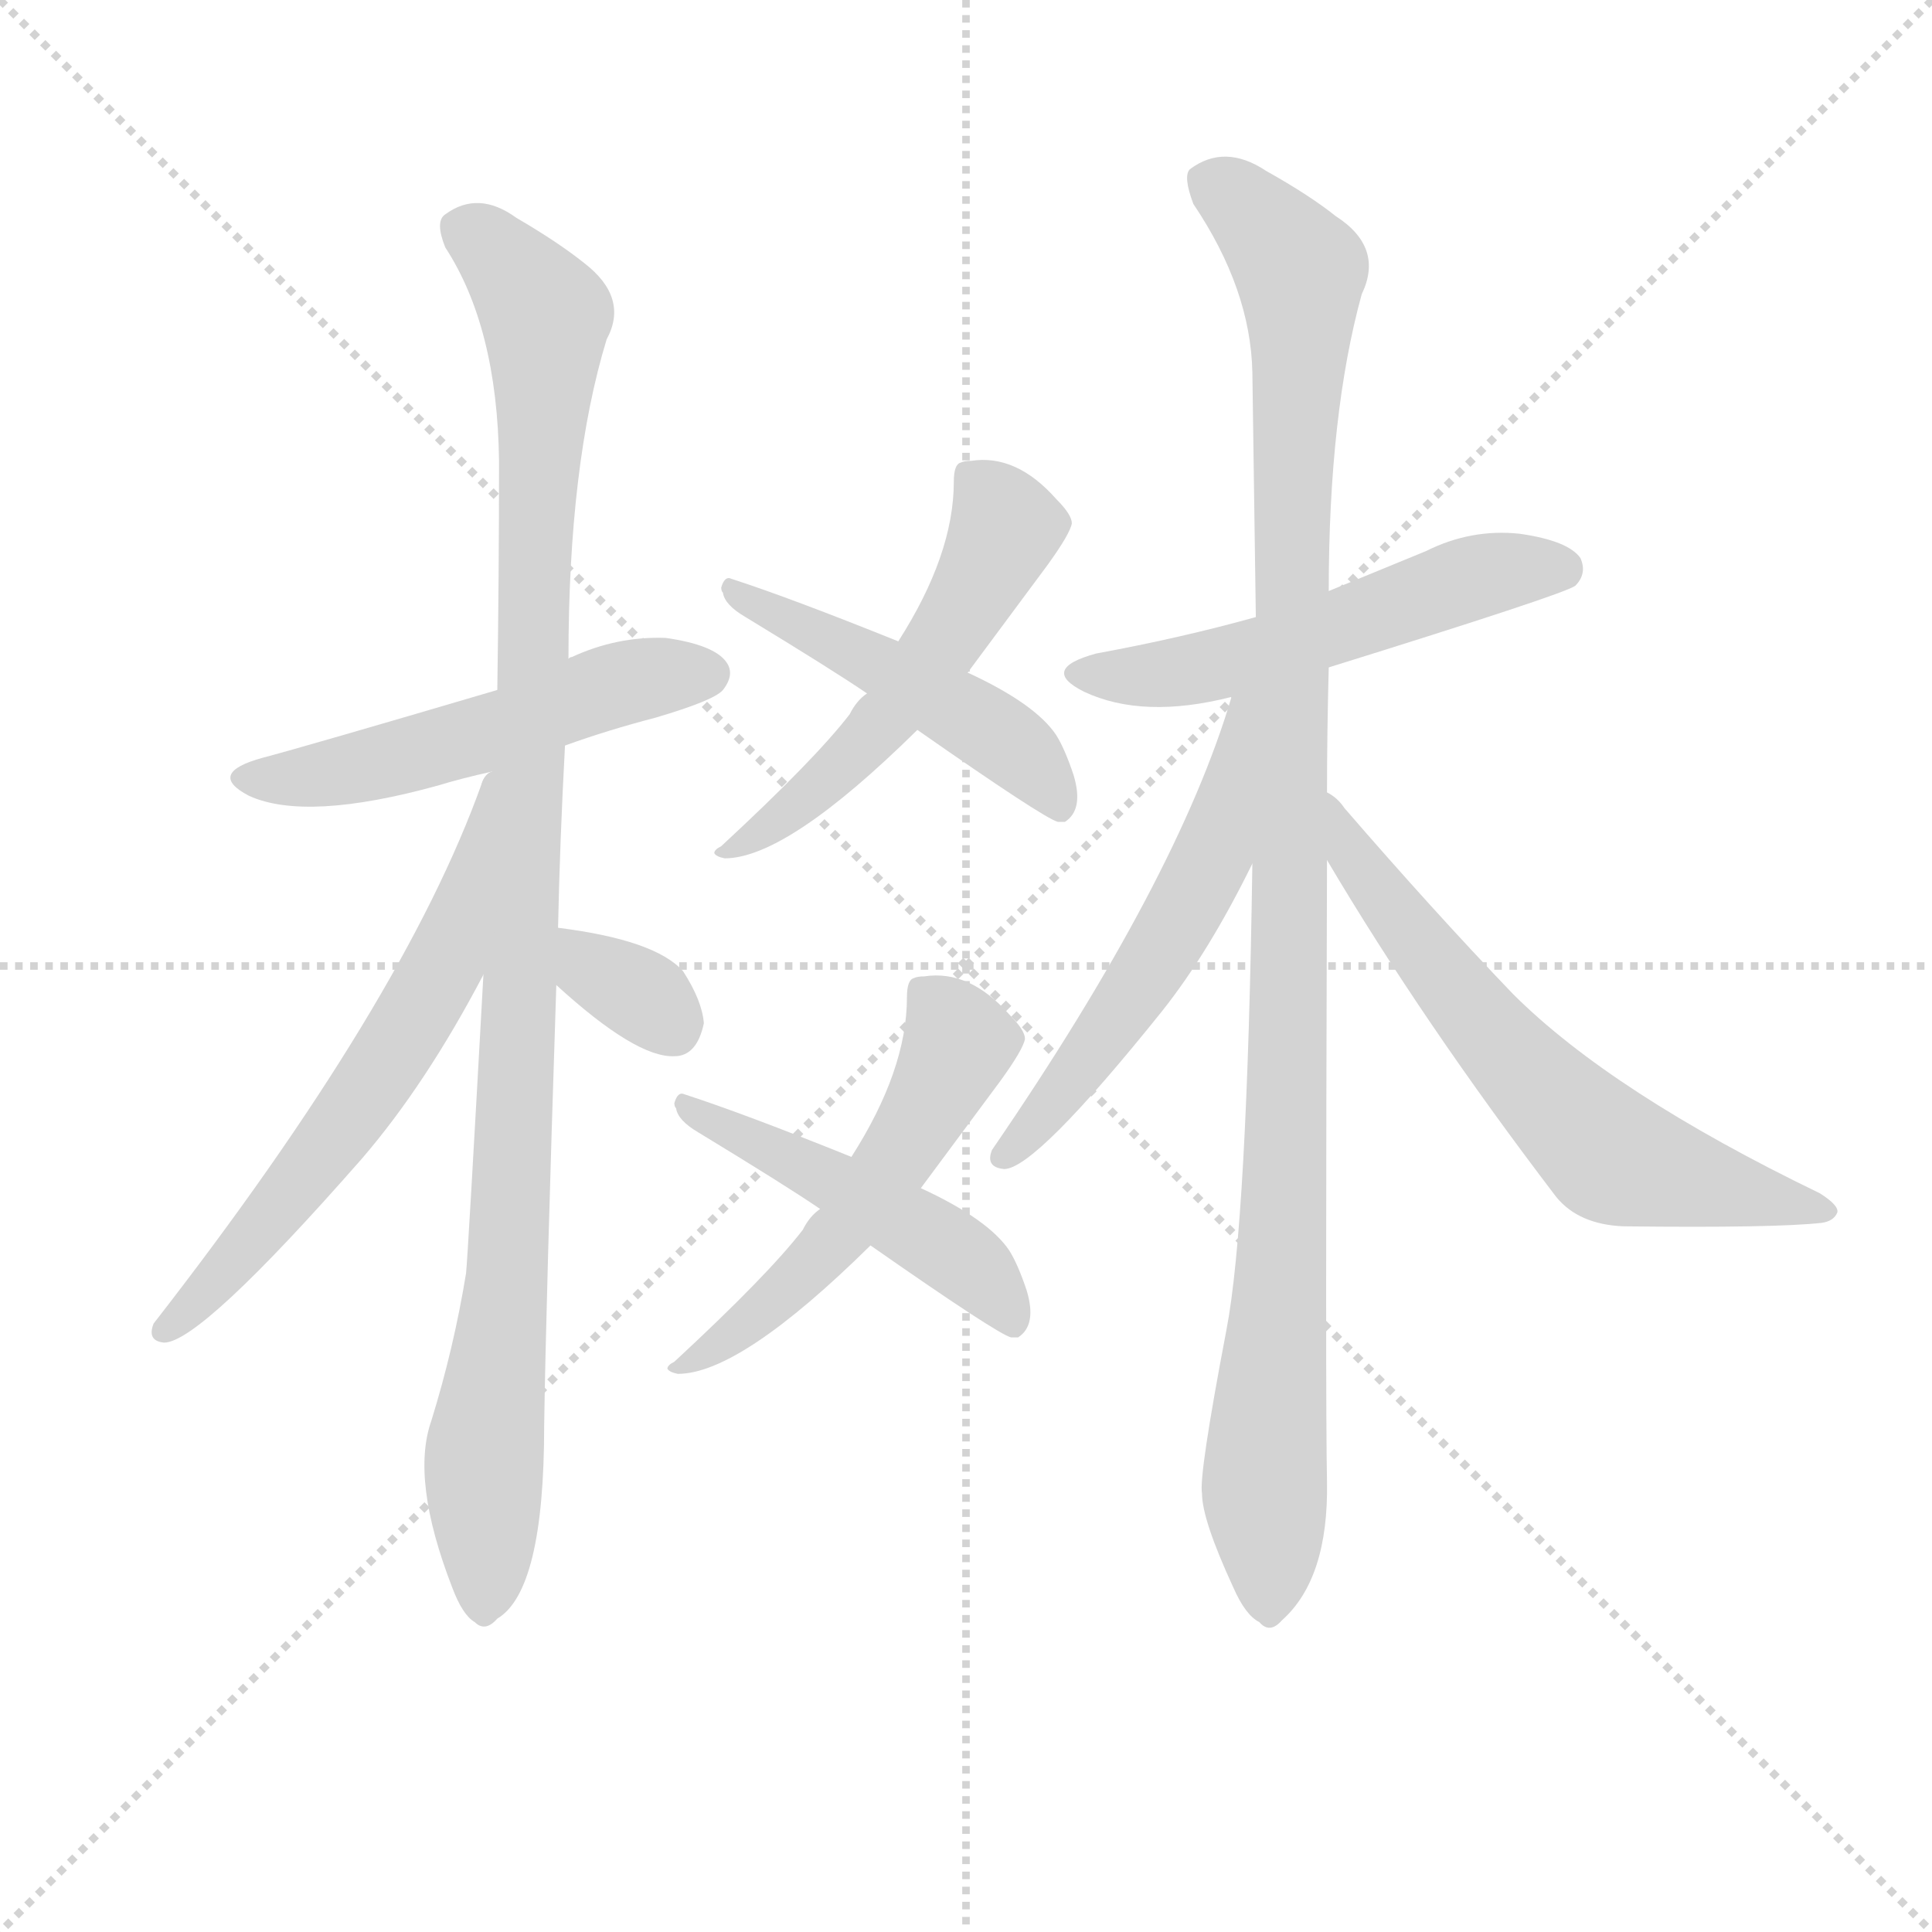 <svg version="1.1" viewBox="0 0 1024 1024" xmlns="http://www.w3.org/2000/svg">
  <g stroke="lightgray" stroke-dasharray="1,1" stroke-width="1" transform="scale(4, 4)">
    <line x1="0" y1="0" x2="256" y2="256"></line>
    <line x1="256" y1="0" x2="0" y2="256"></line>
    <line x1="128" y1="0" x2="128" y2="256"></line>
    <line x1="0" y1="128" x2="256" y2="128"></line>
  </g>
<g transform="scale(0.92, -0.92) translate(60, -900)">
   <style type="text/css">
    @keyframes keyframes0 {
      from {
       stroke: blue;
       stroke-dashoffset: 527;
       stroke-width: 128;
       }
       63% {
       animation-timing-function: step-end;
       stroke: blue;
       stroke-dashoffset: 0;
       stroke-width: 128;
       }
       to {
       stroke: black;
       stroke-width: 1024;
       }
       }
       #make-me-a-hanzi-animation-0 {
         animation: keyframes0 0.679s both;
         animation-delay: 0s;
         animation-timing-function: linear;
       }
    @keyframes keyframes1 {
      from {
       stroke: blue;
       stroke-dashoffset: 1067;
       stroke-width: 128;
       }
       78% {
       animation-timing-function: step-end;
       stroke: blue;
       stroke-dashoffset: 0;
       stroke-width: 128;
       }
       to {
       stroke: black;
       stroke-width: 1024;
       }
       }
       #make-me-a-hanzi-animation-1 {
         animation: keyframes1 1.118s both;
         animation-delay: 0.679s;
         animation-timing-function: linear;
       }
    @keyframes keyframes2 {
      from {
       stroke: blue;
       stroke-dashoffset: 614;
       stroke-width: 128;
       }
       67% {
       animation-timing-function: step-end;
       stroke: blue;
       stroke-dashoffset: 0;
       stroke-width: 128;
       }
       to {
       stroke: black;
       stroke-width: 1024;
       }
       }
       #make-me-a-hanzi-animation-2 {
         animation: keyframes2 0.75s both;
         animation-delay: 1.797s;
         animation-timing-function: linear;
       }
    @keyframes keyframes3 {
      from {
       stroke: blue;
       stroke-dashoffset: 331;
       stroke-width: 128;
       }
       52% {
       animation-timing-function: step-end;
       stroke: blue;
       stroke-dashoffset: 0;
       stroke-width: 128;
       }
       to {
       stroke: black;
       stroke-width: 1024;
       }
       }
       #make-me-a-hanzi-animation-3 {
         animation: keyframes3 0.519s both;
         animation-delay: 2.547s;
         animation-timing-function: linear;
       }
    @keyframes keyframes4 {
      from {
       stroke: blue;
       stroke-dashoffset: 546;
       stroke-width: 128;
       }
       64% {
       animation-timing-function: step-end;
       stroke: blue;
       stroke-dashoffset: 0;
       stroke-width: 128;
       }
       to {
       stroke: black;
       stroke-width: 1024;
       }
       }
       #make-me-a-hanzi-animation-4 {
         animation: keyframes4 0.694s both;
         animation-delay: 3.066s;
         animation-timing-function: linear;
       }
    @keyframes keyframes5 {
      from {
       stroke: blue;
       stroke-dashoffset: 488;
       stroke-width: 128;
       }
       61% {
       animation-timing-function: step-end;
       stroke: blue;
       stroke-dashoffset: 0;
       stroke-width: 128;
       }
       to {
       stroke: black;
       stroke-width: 1024;
       }
       }
       #make-me-a-hanzi-animation-5 {
         animation: keyframes5 0.647s both;
         animation-delay: 3.761s;
         animation-timing-function: linear;
       }
    @keyframes keyframes6 {
      from {
       stroke: blue;
       stroke-dashoffset: 546;
       stroke-width: 128;
       }
       64% {
       animation-timing-function: step-end;
       stroke: blue;
       stroke-dashoffset: 0;
       stroke-width: 128;
       }
       to {
       stroke: black;
       stroke-width: 1024;
       }
       }
       #make-me-a-hanzi-animation-6 {
         animation: keyframes6 0.694s both;
         animation-delay: 4.408s;
         animation-timing-function: linear;
       }
    @keyframes keyframes7 {
      from {
       stroke: blue;
       stroke-dashoffset: 488;
       stroke-width: 128;
       }
       61% {
       animation-timing-function: step-end;
       stroke: blue;
       stroke-dashoffset: 0;
       stroke-width: 128;
       }
       to {
       stroke: black;
       stroke-width: 1024;
       }
       }
       #make-me-a-hanzi-animation-7 {
         animation: keyframes7 0.647s both;
         animation-delay: 5.102s;
         animation-timing-function: linear;
       }
    @keyframes keyframes8 {
      from {
       stroke: blue;
       stroke-dashoffset: 541;
       stroke-width: 128;
       }
       64% {
       animation-timing-function: step-end;
       stroke: blue;
       stroke-dashoffset: 0;
       stroke-width: 128;
       }
       to {
       stroke: black;
       stroke-width: 1024;
       }
       }
       #make-me-a-hanzi-animation-8 {
         animation: keyframes8 0.69s both;
         animation-delay: 5.749s;
         animation-timing-function: linear;
       }
    @keyframes keyframes9 {
      from {
       stroke: blue;
       stroke-dashoffset: 1095;
       stroke-width: 128;
       }
       78% {
       animation-timing-function: step-end;
       stroke: blue;
       stroke-dashoffset: 0;
       stroke-width: 128;
       }
       to {
       stroke: black;
       stroke-width: 1024;
       }
       }
       #make-me-a-hanzi-animation-9 {
         animation: keyframes9 1.141s both;
         animation-delay: 6.439s;
         animation-timing-function: linear;
       }
    @keyframes keyframes10 {
      from {
       stroke: blue;
       stroke-dashoffset: 557;
       stroke-width: 128;
       }
       64% {
       animation-timing-function: step-end;
       stroke: blue;
       stroke-dashoffset: 0;
       stroke-width: 128;
       }
       to {
       stroke: black;
       stroke-width: 1024;
       }
       }
       #make-me-a-hanzi-animation-10 {
         animation: keyframes10 0.703s both;
         animation-delay: 7.581s;
         animation-timing-function: linear;
       }
    @keyframes keyframes11 {
      from {
       stroke: blue;
       stroke-dashoffset: 643;
       stroke-width: 128;
       }
       68% {
       animation-timing-function: step-end;
       stroke: blue;
       stroke-dashoffset: 0;
       stroke-width: 128;
       }
       to {
       stroke: black;
       stroke-width: 1024;
       }
       }
       #make-me-a-hanzi-animation-11 {
         animation: keyframes11 0.773s both;
         animation-delay: 8.284s;
         animation-timing-function: linear;
       }
</style>
<path d="M 265.5 470.5 Q 290.5 479.5 317.5 486.5 Q 351.5 496.5 356.5 502.5 Q 363.5 511.5 358.5 518.5 Q 351.5 528.5 323.5 532.5 Q 295.5 533.5 269.5 521.5 Q 268.5 521.5 267.5 520.5 L 226.5 502.5 Q 114.5 469.5 91.5 463.5 Q 58.5 454.5 83.5 441.5 Q 116.5 426.5 192.5 447.5 Q 205.5 451.5 223.5 455.5 L 265.5 470.5 Z" fill="lightgray"></path> 
<path d="M 261.5 365.5 Q 262.5 414.5 265.5 470.5 L 267.5 520.5 Q 267.5 632.5 289.5 704.5 Q 302.5 728.5 276.5 748.5 Q 261.5 760.5 237.5 774.5 Q 215.5 790.5 196.5 776.5 Q 190.5 772.5 196.5 757.5 Q 226.5 711.5 227.5 634.5 Q 227.5 568.5 226.5 502.5 C 226.5 472.5 225.5 465.5 223.5 455.5 Q 219.5 454.5 217.5 448.5 L 218.5 338.5 Q 209.5 175.5 208.5 166.5 Q 201.5 123.5 188.5 81.5 Q 176.5 47.5 200.5 -14.5 Q 206.5 -30.5 213.5 -34.5 Q 219.5 -40.5 226.5 -32.5 Q 253.5 -16.5 253.5 78.5 Q 254.5 148.5 260.5 332.5 L 261.5 365.5 Z" fill="lightgray"></path> 
<path d="M 217.5 448.5 Q 172.5 322.5 28.5 137.5 Q 24.5 127.5 34.5 126.5 Q 55.5 126.5 148.5 232.5 Q 185.5 275.5 218.5 338.5 C 232.5 364.5 227.5 476.5 217.5 448.5 Z" fill="lightgray"></path> 
<path d="M 260.5 332.5 Q 306.5 290.5 328.5 291.5 Q 341.5 291.5 345.5 310.5 Q 344.5 323.5 333.5 340.5 Q 317.5 358.5 261.5 365.5 C 231.5 369.5 238.5 352.5 260.5 332.5 Z" fill="lightgray"></path> 
<path d="M 439.5 500.5 Q 433.5 496.5 429.5 488.5 Q 409.5 462.5 355.5 412.5 Q 351.5 410.5 351.5 408.5 Q 352.5 406.5 357.5 405.5 Q 393.5 405.5 468.5 479.5 L 497.5 512.5 L 543.5 574.5 Q 556.5 592.5 557.5 598.5 Q 557.5 603.5 548.5 612.5 Q 525.5 638.5 499.5 634.5 Q 495.5 634.5 493.5 633.5 Q 489.5 632.5 489.5 622.5 Q 489.5 580.5 457.5 530.5 L 439.5 500.5 Z" fill="lightgray"></path> 
<path d="M 457.5 530.5 Q 395.5 555.5 361.5 566.5 Q 357.5 568.5 355.5 561.5 Q 355.5 559.5 356.5 558.5 Q 357.5 551.5 369.5 544.5 Q 420.5 513.5 439.5 500.5 L 468.5 479.5 Q 541.5 428.5 549.5 426.5 L 553.5 426.5 Q 564.5 433.5 558.5 453.5 Q 553.5 468.5 548.5 476.5 Q 536.5 494.5 497.5 512.5 L 457.5 530.5 Z" fill="lightgray"></path> 
<path d="M 412.5 203.5 Q 406.5 199.5 402.5 191.5 Q 382.5 165.5 328.5 115.5 Q 324.5 113.5 324.5 111.5 Q 325.5 109.5 330.5 108.5 Q 366.5 108.5 441.5 182.5 L 470.5 215.5 L 516.5 277.5 Q 529.5 295.5 530.5 301.5 Q 530.5 306.5 521.5 315.5 Q 498.5 341.5 472.5 337.5 Q 468.5 337.5 466.5 336.5 Q 462.5 335.5 462.5 325.5 Q 462.5 283.5 430.5 233.5 L 412.5 203.5 Z" fill="lightgray"></path> 
<path d="M 430.5 233.5 Q 368.5 258.5 334.5 269.5 Q 330.5 271.5 328.5 264.5 Q 328.5 262.5 329.5 261.5 Q 330.5 254.5 342.5 247.5 Q 393.5 216.5 412.5 203.5 L 441.5 182.5 Q 514.5 131.5 522.5 129.5 L 526.5 129.5 Q 537.5 136.5 531.5 156.5 Q 526.5 171.5 521.5 179.5 Q 509.5 197.5 470.5 215.5 L 430.5 233.5 Z" fill="lightgray"></path> 
<path d="M 705.5 515.5 Q 840.5 557.5 847.5 562.5 Q 854.5 569.5 850.5 578.5 Q 843.5 588.5 815.5 592.5 Q 787.5 595.5 761.5 582.5 L 705.5 559.5 L 663.5 544.5 Q 620.5 532.5 571.5 523.5 Q 538.5 514.5 564.5 501.5 Q 598.5 485.5 649.5 498.5 L 705.5 515.5 Z" fill="lightgray"></path> 
<path d="M 704.5 443.5 Q 704.5 477.5 705.5 515.5 L 705.5 559.5 Q 705.5 661.5 724.5 730.5 Q 737.5 757.5 709.5 775.5 Q 694.5 787.5 669.5 801.5 Q 645.5 817.5 625.5 802.5 Q 621.5 798.5 627.5 782.5 Q 660.5 733.5 661.5 685.5 Q 662.5 619.5 663.5 544.5 L 661.5 402.5 Q 658.5 195.5 646.5 133.5 Q 630.5 49.5 632.5 39.5 Q 632.5 24.5 650.5 -14.5 Q 657.5 -30.5 665.5 -34.5 Q 671.5 -41.5 678.5 -33.5 Q 705.5 -9.5 704.5 46.5 Q 703.5 89.5 704.5 404.5 L 704.5 443.5 Z" fill="lightgray"></path> 
<path d="M 649.5 498.5 Q 618.5 393.5 511.5 237.5 Q 507.5 227.5 518.5 226.5 Q 536.5 226.5 609.5 317.5 Q 636.5 351.5 661.5 402.5 C 724.5 527.5 658.5 527.5 649.5 498.5 Z" fill="lightgray"></path> 
<path d="M 704.5 404.5 Q 759.5 311.5 836.5 210.5 Q 849.5 194.5 875.5 193.5 Q 962.5 192.5 989.5 195.5 Q 996.5 196.5 998.5 201.5 Q 999.5 205.5 988.5 212.5 Q 868.5 270.5 811.5 327.5 Q 765.5 375.5 714.5 434.5 Q 710.5 440.5 704.5 443.5 C 681.5 463.5 689.5 430.5 704.5 404.5 Z" fill="lightgray"></path> 
      <clipPath id="make-me-a-hanzi-clip-0">
      <path d="M 265.5 470.5 Q 290.5 479.5 317.5 486.5 Q 351.5 496.5 356.5 502.5 Q 363.5 511.5 358.5 518.5 Q 351.5 528.5 323.5 532.5 Q 295.5 533.5 269.5 521.5 Q 268.5 521.5 267.5 520.5 L 226.5 502.5 Q 114.5 469.5 91.5 463.5 Q 58.5 454.5 83.5 441.5 Q 116.5 426.5 192.5 447.5 Q 205.5 451.5 223.5 455.5 L 265.5 470.5 Z" fill="lightgray"></path>
      </clipPath>
      <path clip-path="url(#make-me-a-hanzi-clip-0)" d="M 85.5 453.5 L 141.5 456.5 L 237.5 482.5 L 295.5 505.5 L 348.5 511.5 " fill="none" id="make-me-a-hanzi-animation-0" stroke-dasharray="399 798" stroke-linecap="round"></path>

      <clipPath id="make-me-a-hanzi-clip-1">
      <path d="M 261.5 365.5 Q 262.5 414.5 265.5 470.5 L 267.5 520.5 Q 267.5 632.5 289.5 704.5 Q 302.5 728.5 276.5 748.5 Q 261.5 760.5 237.5 774.5 Q 215.5 790.5 196.5 776.5 Q 190.5 772.5 196.5 757.5 Q 226.5 711.5 227.5 634.5 Q 227.5 568.5 226.5 502.5 C 226.5 472.5 225.5 465.5 223.5 455.5 Q 219.5 454.5 217.5 448.5 L 218.5 338.5 Q 209.5 175.5 208.5 166.5 Q 201.5 123.5 188.5 81.5 Q 176.5 47.5 200.5 -14.5 Q 206.5 -30.5 213.5 -34.5 Q 219.5 -40.5 226.5 -32.5 Q 253.5 -16.5 253.5 78.5 Q 254.5 148.5 260.5 332.5 L 261.5 365.5 Z" fill="lightgray"></path>
      </clipPath>
      <path clip-path="url(#make-me-a-hanzi-clip-1)" d="M 208.5 767.5 L 231.5 748.5 L 254.5 717.5 L 247.5 502.5 L 239.5 425.5 L 237.5 258.5 L 218.5 54.5 L 218.5 -23.5 " fill="none" id="make-me-a-hanzi-animation-1" stroke-dasharray="939 1878" stroke-linecap="round"></path>

      <clipPath id="make-me-a-hanzi-clip-2">
      <path d="M 217.5 448.5 Q 172.5 322.5 28.5 137.5 Q 24.5 127.5 34.5 126.5 Q 55.5 126.5 148.5 232.5 Q 185.5 275.5 218.5 338.5 C 232.5 364.5 227.5 476.5 217.5 448.5 Z" fill="lightgray"></path>
      </clipPath>
      <path clip-path="url(#make-me-a-hanzi-clip-2)" d="M 211.5 431.5 L 216.5 424.5 L 210.5 418.5 L 196.5 346.5 L 178.5 312.5 L 110.5 214.5 L 35.5 134.5 " fill="none" id="make-me-a-hanzi-animation-2" stroke-dasharray="486 972" stroke-linecap="round"></path>

      <clipPath id="make-me-a-hanzi-clip-3">
      <path d="M 260.5 332.5 Q 306.5 290.5 328.5 291.5 Q 341.5 291.5 345.5 310.5 Q 344.5 323.5 333.5 340.5 Q 317.5 358.5 261.5 365.5 C 231.5 369.5 238.5 352.5 260.5 332.5 Z" fill="lightgray"></path>
      </clipPath>
      <path clip-path="url(#make-me-a-hanzi-clip-3)" d="M 271.5 359.5 L 275.5 348.5 L 326.5 310.5 " fill="none" id="make-me-a-hanzi-animation-3" stroke-dasharray="203 406" stroke-linecap="round"></path>

      <clipPath id="make-me-a-hanzi-clip-4">
      <path d="M 439.5 500.5 Q 433.5 496.5 429.5 488.5 Q 409.5 462.5 355.5 412.5 Q 351.5 410.5 351.5 408.5 Q 352.5 406.5 357.5 405.5 Q 393.5 405.5 468.5 479.5 L 497.5 512.5 L 543.5 574.5 Q 556.5 592.5 557.5 598.5 Q 557.5 603.5 548.5 612.5 Q 525.5 638.5 499.5 634.5 Q 495.5 634.5 493.5 633.5 Q 489.5 632.5 489.5 622.5 Q 489.5 580.5 457.5 530.5 L 439.5 500.5 Z" fill="lightgray"></path>
      </clipPath>
      <path clip-path="url(#make-me-a-hanzi-clip-4)" d="M 497.5 625.5 L 519.5 596.5 L 477.5 520.5 L 421.5 454.5 L 355.5 408.5 " fill="none" id="make-me-a-hanzi-animation-4" stroke-dasharray="418 836" stroke-linecap="round"></path>

      <clipPath id="make-me-a-hanzi-clip-5">
      <path d="M 457.5 530.5 Q 395.5 555.5 361.5 566.5 Q 357.5 568.5 355.5 561.5 Q 355.5 559.5 356.5 558.5 Q 357.5 551.5 369.5 544.5 Q 420.5 513.5 439.5 500.5 L 468.5 479.5 Q 541.5 428.5 549.5 426.5 L 553.5 426.5 Q 564.5 433.5 558.5 453.5 Q 553.5 468.5 548.5 476.5 Q 536.5 494.5 497.5 512.5 L 457.5 530.5 Z" fill="lightgray"></path>
      </clipPath>
      <path clip-path="url(#make-me-a-hanzi-clip-5)" d="M 360.5 561.5 L 496.5 488.5 L 532.5 462.5 L 551.5 435.5 " fill="none" id="make-me-a-hanzi-animation-5" stroke-dasharray="360 720" stroke-linecap="round"></path>

      <clipPath id="make-me-a-hanzi-clip-6">
      <path d="M 412.5 203.5 Q 406.5 199.5 402.5 191.5 Q 382.5 165.5 328.5 115.5 Q 324.5 113.5 324.5 111.5 Q 325.5 109.5 330.5 108.5 Q 366.5 108.5 441.5 182.5 L 470.5 215.5 L 516.5 277.5 Q 529.5 295.5 530.5 301.5 Q 530.5 306.5 521.5 315.5 Q 498.5 341.5 472.5 337.5 Q 468.5 337.5 466.5 336.5 Q 462.5 335.5 462.5 325.5 Q 462.5 283.5 430.5 233.5 L 412.5 203.5 Z" fill="lightgray"></path>
      </clipPath>
      <path clip-path="url(#make-me-a-hanzi-clip-6)" d="M 470.5 328.5 L 492.5 299.5 L 450.5 223.5 L 394.5 157.5 L 328.5 111.5 " fill="none" id="make-me-a-hanzi-animation-6" stroke-dasharray="418 836" stroke-linecap="round"></path>

      <clipPath id="make-me-a-hanzi-clip-7">
      <path d="M 430.5 233.5 Q 368.5 258.5 334.5 269.5 Q 330.5 271.5 328.5 264.5 Q 328.5 262.5 329.5 261.5 Q 330.5 254.5 342.5 247.5 Q 393.5 216.5 412.5 203.5 L 441.5 182.5 Q 514.5 131.5 522.5 129.5 L 526.5 129.5 Q 537.5 136.5 531.5 156.5 Q 526.5 171.5 521.5 179.5 Q 509.5 197.5 470.5 215.5 L 430.5 233.5 Z" fill="lightgray"></path>
      </clipPath>
      <path clip-path="url(#make-me-a-hanzi-clip-7)" d="M 333.5 264.5 L 469.5 191.5 L 505.5 165.5 L 524.5 138.5 " fill="none" id="make-me-a-hanzi-animation-7" stroke-dasharray="360 720" stroke-linecap="round"></path>

      <clipPath id="make-me-a-hanzi-clip-8">
      <path d="M 705.5 515.5 Q 840.5 557.5 847.5 562.5 Q 854.5 569.5 850.5 578.5 Q 843.5 588.5 815.5 592.5 Q 787.5 595.5 761.5 582.5 L 705.5 559.5 L 663.5 544.5 Q 620.5 532.5 571.5 523.5 Q 538.5 514.5 564.5 501.5 Q 598.5 485.5 649.5 498.5 L 705.5 515.5 Z" fill="lightgray"></path>
      </clipPath>
      <path clip-path="url(#make-me-a-hanzi-clip-8)" d="M 565.5 513.5 L 637.5 515.5 L 787.5 567.5 L 841.5 570.5 " fill="none" id="make-me-a-hanzi-animation-8" stroke-dasharray="413 826" stroke-linecap="round"></path>

      <clipPath id="make-me-a-hanzi-clip-9">
      <path d="M 704.5 443.5 Q 704.5 477.5 705.5 515.5 L 705.5 559.5 Q 705.5 661.5 724.5 730.5 Q 737.5 757.5 709.5 775.5 Q 694.5 787.5 669.5 801.5 Q 645.5 817.5 625.5 802.5 Q 621.5 798.5 627.5 782.5 Q 660.5 733.5 661.5 685.5 Q 662.5 619.5 663.5 544.5 L 661.5 402.5 Q 658.5 195.5 646.5 133.5 Q 630.5 49.5 632.5 39.5 Q 632.5 24.5 650.5 -14.5 Q 657.5 -30.5 665.5 -34.5 Q 671.5 -41.5 678.5 -33.5 Q 705.5 -9.5 704.5 46.5 Q 703.5 89.5 704.5 404.5 L 704.5 443.5 Z" fill="lightgray"></path>
      </clipPath>
      <path clip-path="url(#make-me-a-hanzi-clip-9)" d="M 636.5 796.5 L 683.5 751.5 L 689.5 732.5 L 682.5 269.5 L 668.5 52.5 L 670.5 -20.5 " fill="none" id="make-me-a-hanzi-animation-9" stroke-dasharray="967 1934" stroke-linecap="round"></path>

      <clipPath id="make-me-a-hanzi-clip-10">
      <path d="M 649.5 498.5 Q 618.5 393.5 511.5 237.5 Q 507.5 227.5 518.5 226.5 Q 536.5 226.5 609.5 317.5 Q 636.5 351.5 661.5 402.5 C 724.5 527.5 658.5 527.5 649.5 498.5 Z" fill="lightgray"></path>
      </clipPath>
      <path clip-path="url(#make-me-a-hanzi-clip-10)" d="M 657.5 495.5 L 631.5 391.5 L 588.5 318.5 L 519.5 234.5 " fill="none" id="make-me-a-hanzi-animation-10" stroke-dasharray="429 858" stroke-linecap="round"></path>

      <clipPath id="make-me-a-hanzi-clip-11">
      <path d="M 704.5 404.5 Q 759.5 311.5 836.5 210.5 Q 849.5 194.5 875.5 193.5 Q 962.5 192.5 989.5 195.5 Q 996.5 196.5 998.5 201.5 Q 999.5 205.5 988.5 212.5 Q 868.5 270.5 811.5 327.5 Q 765.5 375.5 714.5 434.5 Q 710.5 440.5 704.5 443.5 C 681.5 463.5 689.5 430.5 704.5 404.5 Z" fill="lightgray"></path>
      </clipPath>
      <path clip-path="url(#make-me-a-hanzi-clip-11)" d="M 707.5 437.5 L 716.5 411.5 L 764.5 346.5 L 861.5 239.5 L 886.5 227.5 L 990.5 204.5 " fill="none" id="make-me-a-hanzi-animation-11" stroke-dasharray="515 1030" stroke-linecap="round"></path>

</g>
</svg>
